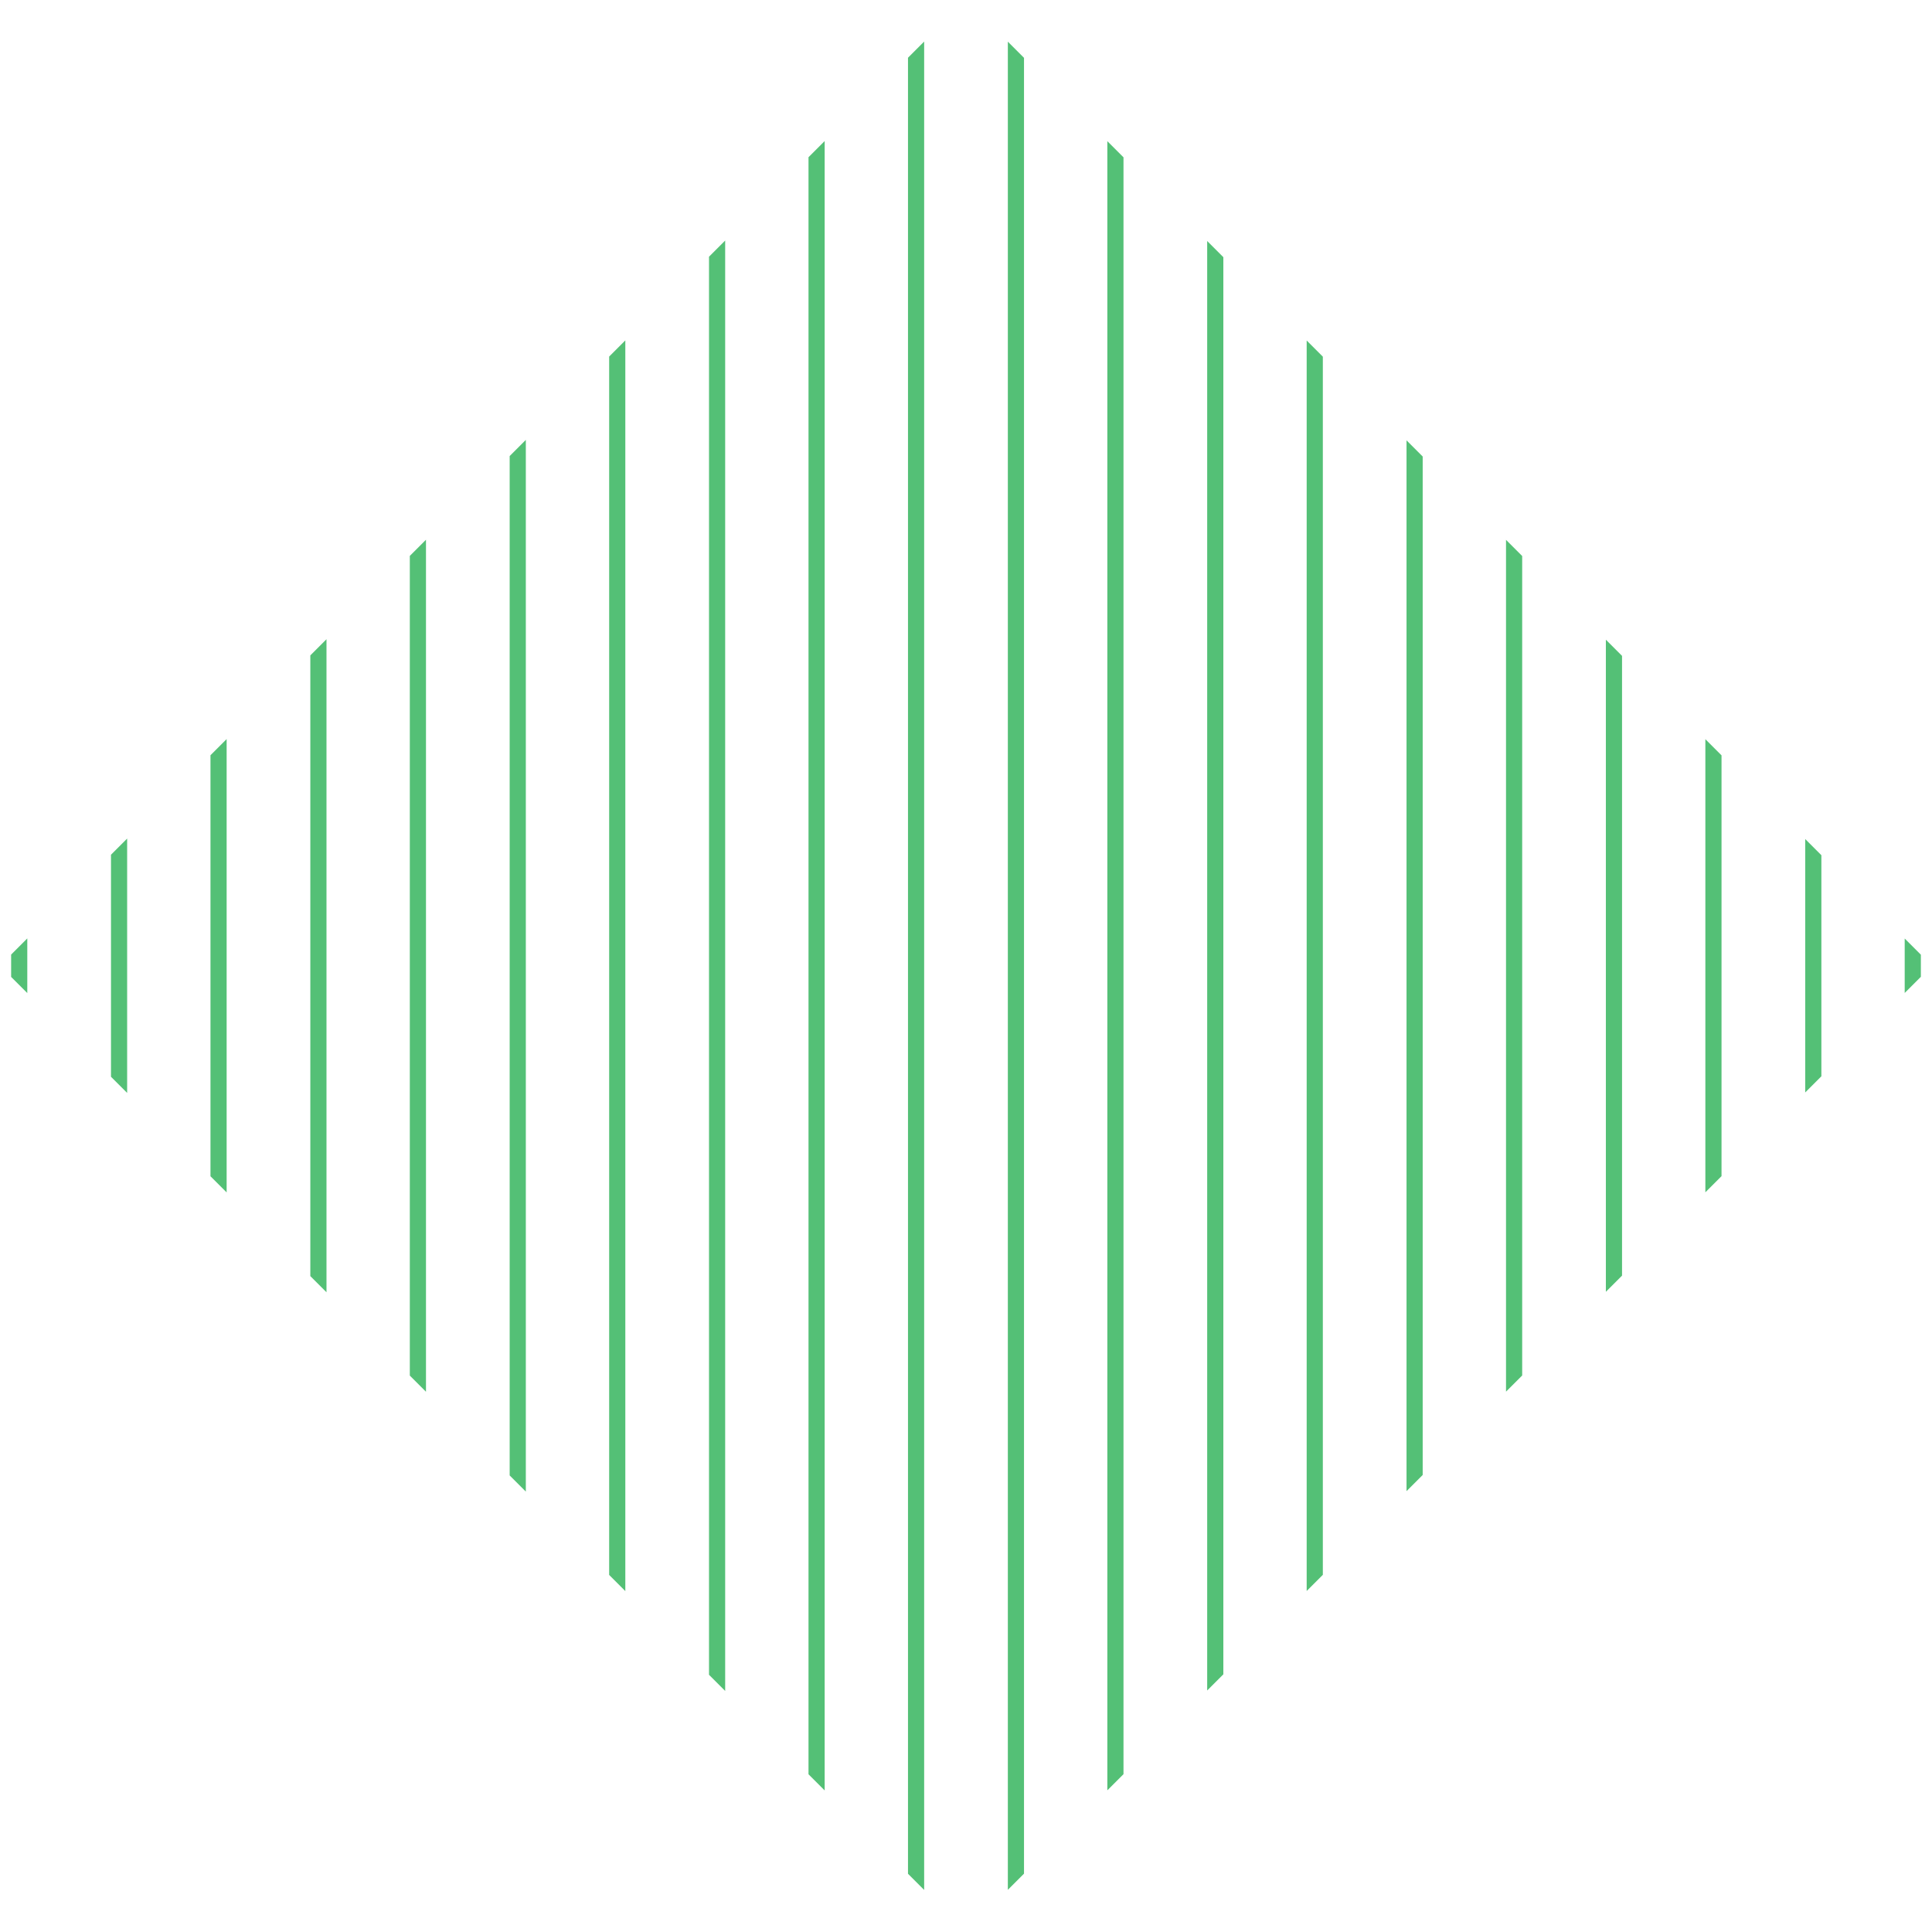 <?xml version="1.0" encoding="utf-8"?>
<!-- Generator: Adobe Illustrator 25.2.1, SVG Export Plug-In . SVG Version: 6.00 Build 0)  -->
<svg version="1.1" id="Camada_1" xmlns="http://www.w3.org/2000/svg" xmlns:xlink="http://www.w3.org/1999/xlink" x="0px" y="0px"
	 viewBox="0 0 537.9 537.8" style="enable-background:new 0 0 537.9 537.8;" xml:space="preserve">
<style type="text/css">
	.st0{clip-path:url(#SVGID_2_);}
	.st1{fill:#54C076;}
</style>
<g>
	<defs>
		
			<rect id="SVGID_1_" x="78.8" y="78.7" transform="matrix(0.707 -0.707 0.707 0.707 -111.362 268.951)" width="380.4" height="380.4"/>
	</defs>
	<clipPath id="SVGID_2_">
		<use xlink:href="#SVGID_1_"  style="overflow:visible;"/>
	</clipPath>
	<g class="st0">
		<g>
			<rect x="3.1" y="-44" class="st1" width="4.5" height="625.8"/>
			<rect x="30.9" y="-44" class="st1" width="4.5" height="625.8"/>
			<rect x="58.6" y="-44" class="st1" width="4.5" height="625.8"/>
			<rect x="86.4" y="-44" class="st1" width="4.5" height="625.8"/>
			<rect x="114.1" y="-44" class="st1" width="4.5" height="625.8"/>
			<rect x="141.9" y="-44" class="st1" width="4.5" height="625.8"/>
			<rect x="169.6" y="-44" class="st1" width="4.5" height="625.8"/>
			<rect x="197.4" y="-44" class="st1" width="4.5" height="625.8"/>
			<rect x="225.1" y="-44" class="st1" width="4.5" height="625.8"/>
			<rect x="252.8" y="-44" class="st1" width="4.5" height="625.8"/>
			<rect x="280.6" y="-44" class="st1" width="4.5" height="625.8"/>
			<rect x="308.3" y="-44" class="st1" width="4.5" height="625.8"/>
			<rect x="336.1" y="-44" class="st1" width="4.5" height="625.8"/>
			<rect x="363.8" y="-44" class="st1" width="4.5" height="625.8"/>
			<rect x="391.6" y="-44" class="st1" width="4.5" height="625.8"/>
			<rect x="419.3" y="-44" class="st1" width="4.5" height="625.8"/>
			<rect x="447.1" y="-44" class="st1" width="4.5" height="625.8"/>
			<rect x="474.8" y="-44" class="st1" width="4.5" height="625.8"/>
			<rect x="502.6" y="-44" class="st1" width="4.5" height="625.8"/>
			<rect x="530.3" y="-44" class="st1" width="4.5" height="625.8"/>
		</g>
	</g>
</g>
<g>
</g>
<g>
</g>
<g>
</g>
<g>
</g>
<g>
</g>
<g>
</g>
<g>
</g>
<g>
</g>
<g>
</g>
<g>
</g>
<g>
</g>
<g>
</g>
<g>
</g>
<g>
</g>
<g>
</g>
</svg>
